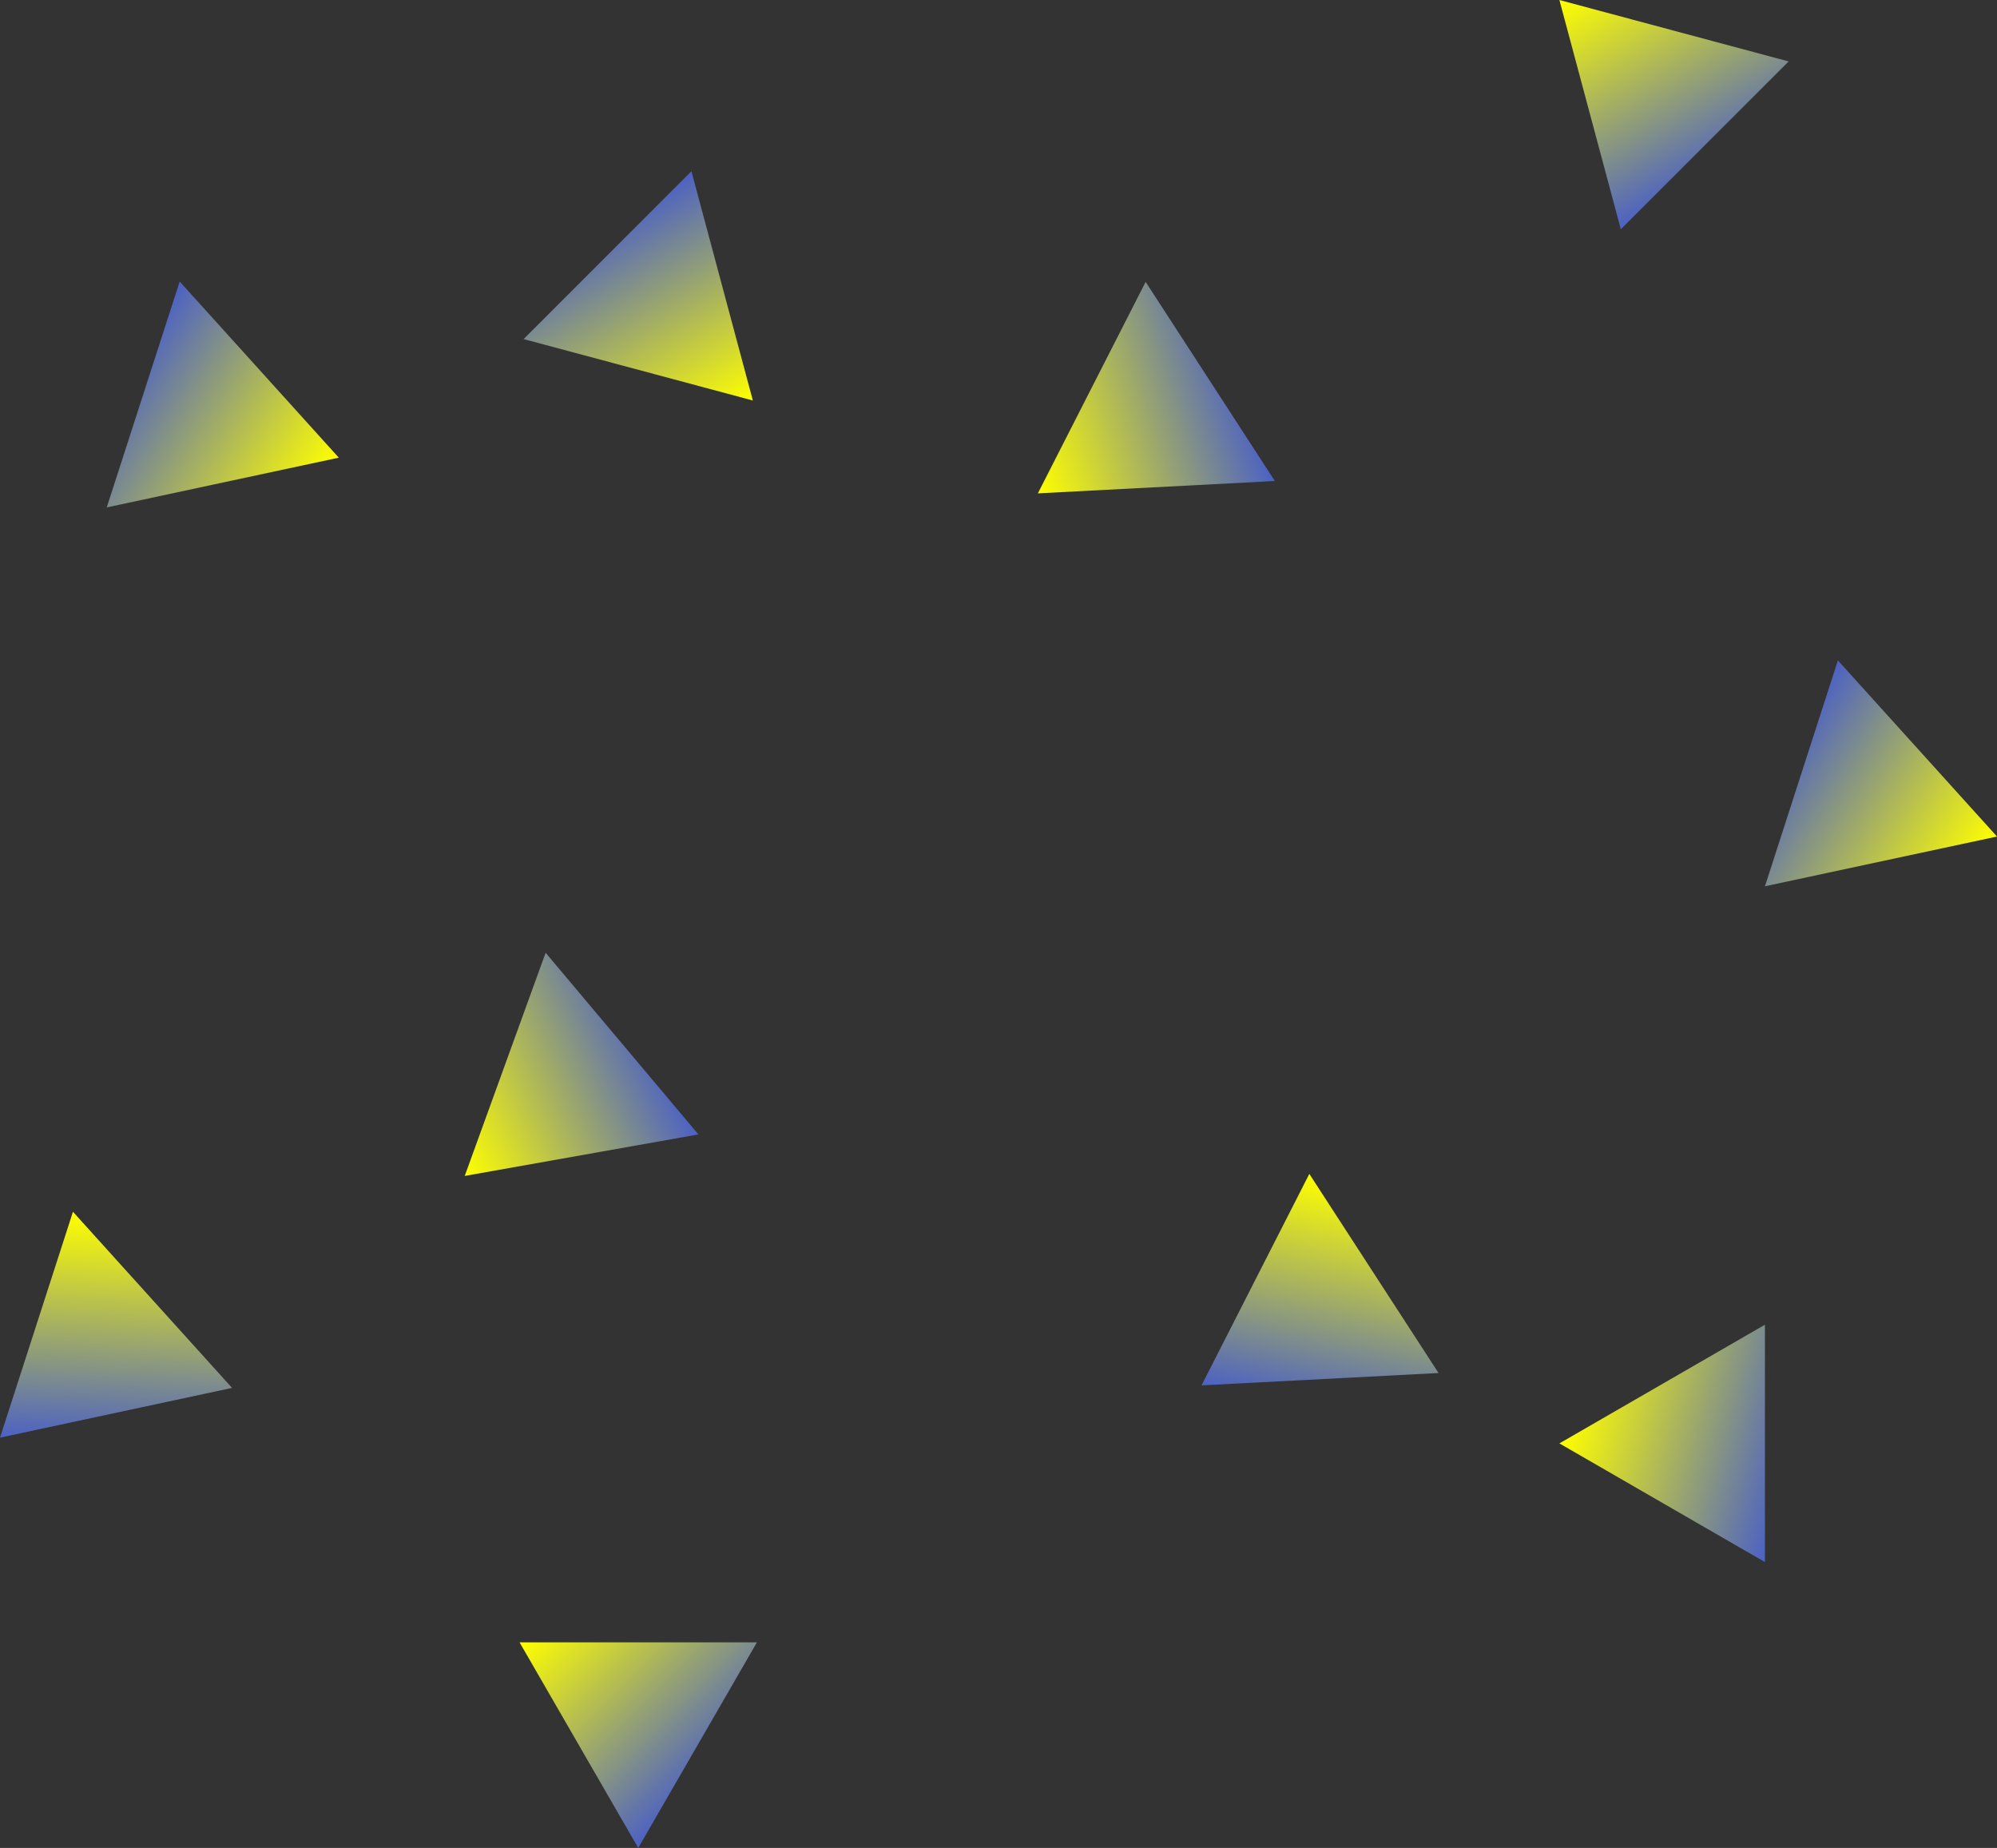 <svg id="Layer_1" data-name="Layer 1" xmlns="http://www.w3.org/2000/svg" xmlns:xlink="http://www.w3.org/1999/xlink" viewBox="0 0 134.231 124.186"><rect x="0" y="0" width="134.231" height="124.186" fill="#333333" stroke="none"/><defs><style>.cls-1{fill:url(#linear-gradient);}.cls-2{fill:url(#linear-gradient-2);}.cls-3{fill:url(#linear-gradient-3);}.cls-4{fill:url(#linear-gradient-4);}.cls-5{fill:url(#linear-gradient-5);}.cls-6{fill:url(#linear-gradient-6);}.cls-7{fill:url(#linear-gradient-7);}.cls-8{fill:url(#linear-gradient-8);}.cls-9{fill:url(#linear-gradient-9);}.cls-10{fill:url(#linear-gradient-10);}</style><linearGradient id="linear-gradient" x1="47.507" y1="28.703" x2="39.803" y2="15.359" gradientUnits="userSpaceOnUse"><stop offset="0" stop-color="#ff0"/><stop offset="1" stop-color="#4c61c3"/></linearGradient><linearGradient id="linear-gradient-2" x1="-253.234" y1="-376.024" x2="-260.938" y2="-389.369" gradientTransform="translate(-366.671 295.773) rotate(94.929)" xlink:href="#linear-gradient"/><linearGradient id="linear-gradient-3" x1="-164.047" y1="71.214" x2="-171.751" y2="57.87" gradientTransform="translate(134.43 -104.364) rotate(-27.098)" xlink:href="#linear-gradient"/><linearGradient id="linear-gradient-4" x1="-615.846" y1="-87.058" x2="-623.55" y2="-100.403" gradientTransform="translate(-461.301 -326.007) rotate(-147.098)" xlink:href="#linear-gradient"/><linearGradient id="linear-gradient-5" x1="-566.732" y1="-324.851" x2="-574.436" y2="-338.195" gradientTransform="translate(-594.046 -59.259) rotate(165)" xlink:href="#linear-gradient"/><linearGradient id="linear-gradient-6" x1="-669.156" y1="11.807" x2="-676.86" y2="-1.537" gradientTransform="translate(-413.554 -359.484) rotate(-137.984)" xlink:href="#linear-gradient"/><linearGradient id="linear-gradient-7" x1="-448.617" y1="-267.841" x2="-456.321" y2="-281.185" gradientTransform="translate(-400.869 221.374) rotate(135)" xlink:href="#linear-gradient"/><linearGradient id="linear-gradient-8" x1="-76.421" y1="144.651" x2="-84.126" y2="131.306" gradientTransform="translate(134.43 -104.364) rotate(-27.098)" xlink:href="#linear-gradient"/><linearGradient id="linear-gradient-9" x1="-34.041" y1="-170.063" x2="-41.746" y2="-183.408" gradientTransform="translate(73.873 -171.851) rotate(180)" xlink:href="#linear-gradient"/><linearGradient id="linear-gradient-10" x1="-254.825" y1="153.333" x2="-262.529" y2="139.989" gradientTransform="translate(165.58 310.917) rotate(102.016)" xlink:href="#linear-gradient"/></defs><title>R-ICO-013696</title><g id="Cargo"><polygon class="cls-1" points="50.604 26.915 35.195 22.787 46.475 11.507 50.604 26.915"/><polygon class="cls-2" points="31.237 79.026 36.675 64.028 46.944 76.236 31.237 79.026"/><polygon class="cls-3" points="22.772 30.756 7.174 34.1 12.078 18.92 22.772 30.756"/><polygon class="cls-4" points="4.904 81.434 15.598 93.271 0 96.614 4.904 81.434"/><polygon class="cls-5" points="34.923 110.371 50.876 110.371 42.9 124.186 34.923 110.371"/><polygon class="cls-6" points="88.008 78.889 96.693 92.271 80.762 93.101 88.008 78.889"/><polygon class="cls-7" points="104.817 97 118.633 89.024 118.633 104.976 104.817 97"/><polygon class="cls-8" points="134.231 56.217 118.633 59.56 123.536 44.38 134.231 56.217"/><polygon class="cls-9" points="104.817 0 120.226 4.129 108.946 15.409 104.817 0"/><polygon class="cls-10" points="69.76 33.156 77.006 18.944 85.691 32.325 69.76 33.156"/></g></svg>
